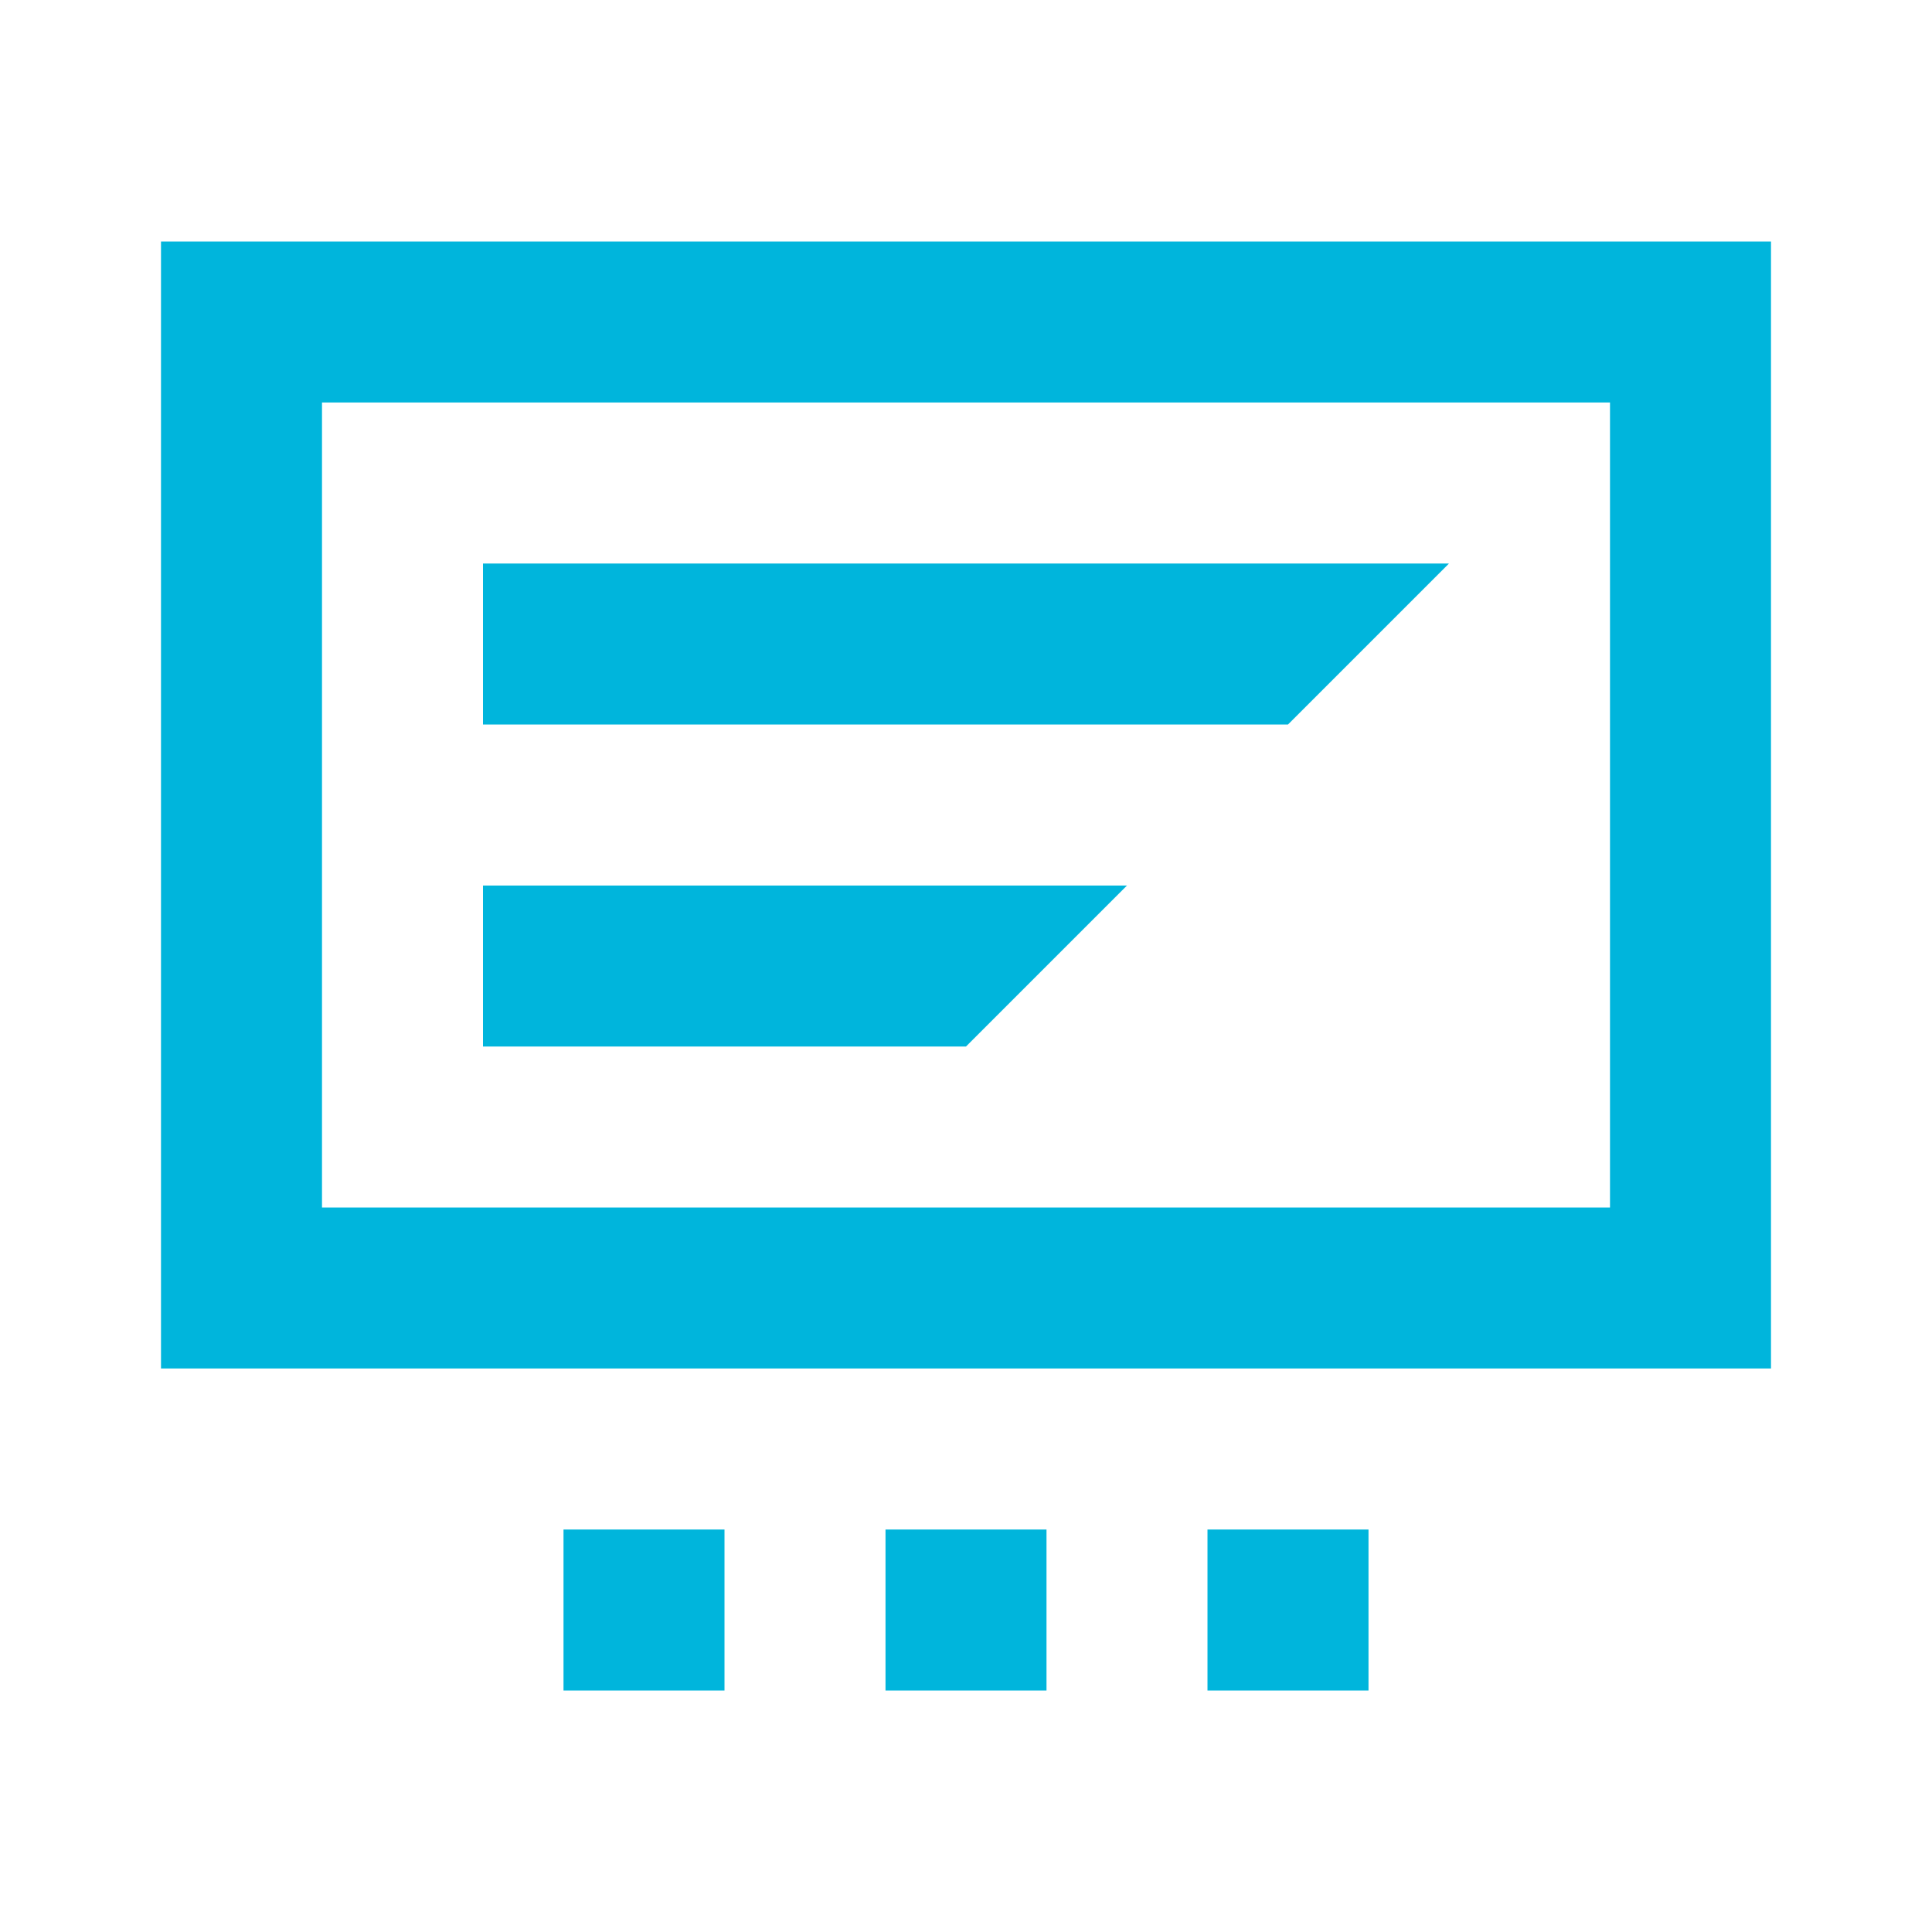 <?xml version="1.0" encoding="utf-8"?>
<!-- Generator: Adobe Illustrator 14.0.0, SVG Export Plug-In . SVG Version: 6.00 Build 43363)  -->
<!DOCTYPE svg PUBLIC "-//W3C//DTD SVG 1.1//EN" "http://www.w3.org/Graphics/SVG/1.1/DTD/svg11.dtd">
<svg version="1.1" id="Layer_1" xmlns="http://www.w3.org/2000/svg" xmlns:xlink="http://www.w3.org/1999/xlink" x="0px" y="0px"
	 width="24px" height="24px" viewBox="0 0 24 24" enable-background="new 0 0 24 24" xml:space="preserve">
<path fill="#00b5dc" d="M2,3v14h20V3H2z M20,15H4V5h16V15z M16,9H6V7h12L16,9z M15,19h2v2h-2V19z M6,13v-2h8l-2,2H6z M11,19h2v2h-2
	V19z M7,19h2v2H7V19z"/>
</svg>
